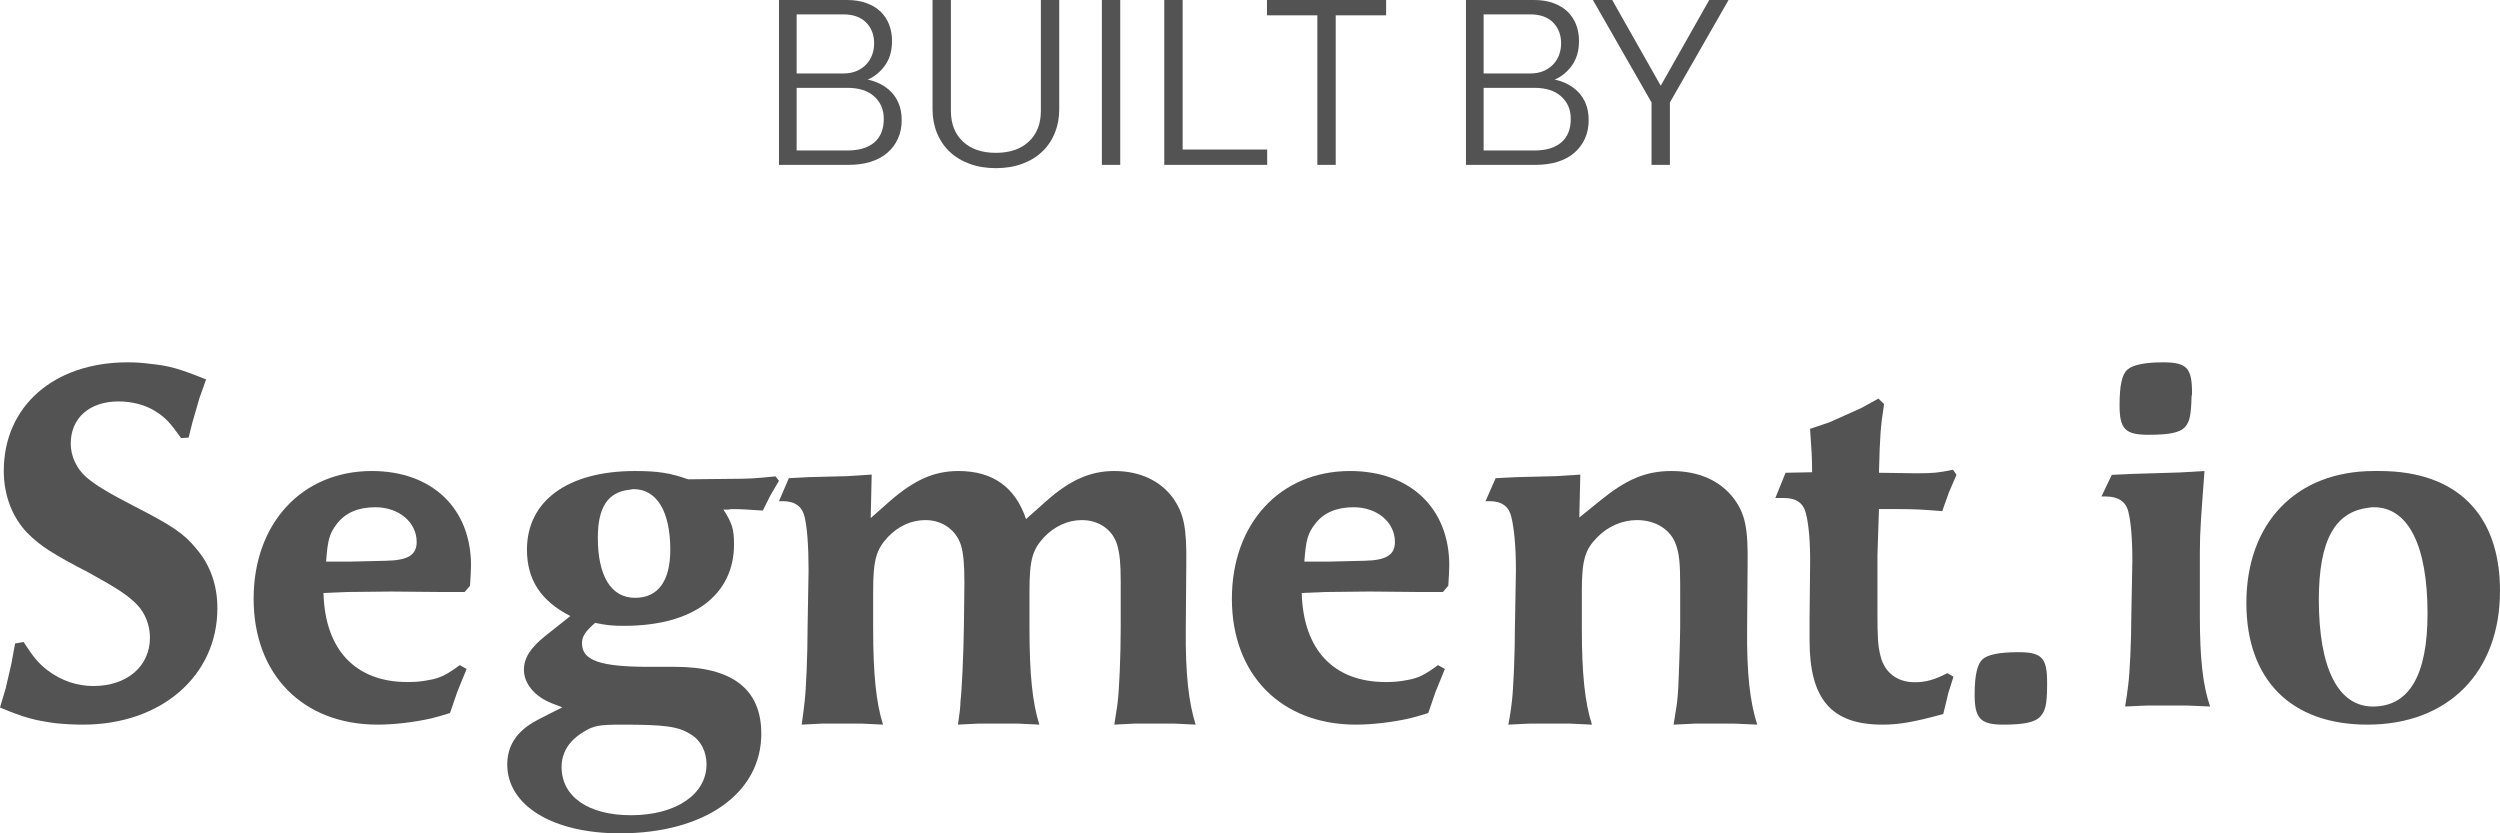 <?xml version="1.0" encoding="UTF-8" standalone="no"?>
<svg width="138px" height="46px" viewBox="0 0 138 46" version="1.1" xmlns="http://www.w3.org/2000/svg" xmlns:xlink="http://www.w3.org/1999/xlink" xmlns:sketch="http://www.bohemiancoding.com/sketch/ns">
    <title>segment</title>
    <description>Created with Sketch (http://www.bohemiancoding.com/sketch)</description>
    <defs></defs>
    <g id="Page-1" stroke="none" stroke-width="1" fill="none" fill-rule="evenodd" sketch:type="MSPage">
        <g id="segmentio-white" sketch:type="MSLayerGroup" transform="translate(0, 20)" fill="#535353">
            <g id="Group" sketch:type="MSShapeGroup">
                <path d="M4.581,20 C4.087,20 3.566,19.973 3.046,19.919 C1.9,19.757 1.353,19.623 0,19.056 L0.312,18.003 L0.625,16.653 L0.833,15.52 L1.301,15.439 C1.848,16.276 2.108,16.6 2.629,17.005 C3.384,17.571 4.242,17.868 5.154,17.868 C7.002,17.868 8.277,16.789 8.277,15.196 C8.277,14.521 8.017,13.847 7.575,13.388 C7.08,12.875 6.508,12.497 4.946,11.634 C2.915,10.581 2.239,10.149 1.51,9.42 C0.677,8.556 0.209,7.342 0.209,5.992 C0.208,2.429 2.967,0 7.054,0 C7.471,0 7.887,0.027 8.277,0.081 C9.371,0.189 9.969,0.378 11.375,0.945 L11.011,1.97 L10.62,3.32 L10.412,4.156 L9.996,4.183 C9.423,3.374 9.137,3.05 8.616,2.726 C8.043,2.348 7.289,2.159 6.534,2.159 C4.946,2.159 3.905,3.077 3.905,4.48 C3.905,5.182 4.217,5.857 4.764,6.343 C5.31,6.801 5.935,7.179 7.445,7.962 C9.501,9.015 10.152,9.446 10.855,10.31 C11.61,11.201 12,12.308 12,13.576 C12,17.301 8.902,20 4.581,20 L4.581,20 Z" id="Shape"></path>
                <path d="M25.946,12.332 L25.65,12.679 L24.383,12.679 L21.605,12.653 L19.124,12.679 L17.857,12.732 C17.937,15.858 19.61,17.649 22.495,17.649 C22.899,17.649 23.277,17.622 23.654,17.542 C24.301,17.435 24.652,17.248 25.38,16.714 L25.757,16.927 L25.245,18.183 L24.841,19.359 C24.409,19.492 24.059,19.599 23.816,19.653 C22.872,19.866 21.766,20 20.85,20 C16.724,20 14,17.248 14,13.053 C14,8.885 16.669,6 20.526,6 C23.843,6 26,8.057 26,11.21 C26,11.477 25.973,11.851 25.946,12.332 L25.946,12.332 Z M20.722,8 C19.776,8 19.065,8.3 18.592,8.923 C18.178,9.454 18.089,9.823 18,11 L19.361,11 L21.314,10.954 C22.527,10.931 23,10.631 23,9.915 C23,8.831 22.024,8 20.722,8 L20.722,8 Z" id="Shape"></path>
                <path d="M42.525,7.349 L42.107,8.184 C41.271,8.13 40.936,8.103 40.49,8.103 C40.407,8.103 40.295,8.103 40.211,8.13 L39.933,8.13 C40.407,8.858 40.518,9.208 40.518,10.044 C40.518,12.847 38.26,14.545 34.468,14.545 C33.771,14.545 33.521,14.518 32.851,14.383 C32.294,14.868 32.127,15.138 32.127,15.515 C32.127,16.459 33.13,16.809 35.835,16.809 L37.256,16.809 C40.435,16.809 42.024,18.049 42.024,20.501 C42.024,23.79 38.901,26 34.217,26 C30.509,26 28,24.464 28,22.199 C28,21.526 28.223,20.96 28.641,20.501 C29.031,20.097 29.31,19.909 30.286,19.423 L31.039,19.046 L30.481,18.83 C29.505,18.453 28.92,17.725 28.92,16.97 C28.92,16.323 29.283,15.758 30.091,15.11 L31.485,14.005 C29.84,13.17 29.088,11.984 29.088,10.34 C29.088,7.644 31.346,6 35.054,6 C36.309,6 37.006,6.108 37.982,6.458 L40.519,6.431 C41.299,6.431 41.746,6.404 42.805,6.296 L43,6.539 L42.525,7.349 L42.525,7.349 Z M38.133,20.539 C37.434,20.09 36.679,20 34.301,20 C33.07,20 32.762,20.06 32.231,20.39 C31.42,20.869 31,21.527 31,22.336 C31,23.982 32.482,25 34.832,25 C37.293,25 39,23.862 39,22.186 C39,21.497 38.692,20.869 38.133,20.539 L38.133,20.539 Z M34.973,7 C34.892,7 34.838,7.029 34.784,7.029 C33.568,7.144 33,7.981 33,9.683 C33,11.789 33.73,13 35.054,13 C36.324,13 37,12.077 37,10.346 C37,8.211 36.243,7 34.973,7 L34.973,7 Z" id="Shape"></path>
                <path d="M64.802,19.942 L62.652,19.942 L61.509,19.999 C61.591,19.434 61.673,19.011 61.699,18.729 C61.781,18.051 61.863,16.217 61.863,14.636 L61.863,12.265 L61.863,12.095 C61.863,11.079 61.808,10.571 61.673,10.092 C61.428,9.245 60.665,8.709 59.713,8.709 C58.95,8.709 58.215,9.047 57.644,9.64 C56.991,10.346 56.827,10.882 56.827,12.66 L56.827,14.664 C56.827,17.233 56.991,18.785 57.372,19.999 L56.174,19.942 L54.024,19.942 L52.88,19.999 C52.962,19.434 53.017,19.011 53.017,18.729 C53.098,18.051 53.18,16.217 53.207,14.636 L53.234,12.265 L53.234,12.124 C53.234,11.108 53.18,10.544 53.044,10.092 C52.772,9.245 52.009,8.709 51.084,8.709 C50.294,8.709 49.587,9.047 49.015,9.64 C48.362,10.346 48.198,10.91 48.198,12.66 L48.198,14.664 C48.198,17.233 48.362,18.785 48.743,19.999 L47.545,19.942 L45.395,19.942 L44.252,19.999 C44.334,19.434 44.388,19.011 44.415,18.729 C44.497,18.051 44.579,16.132 44.579,14.636 L44.633,11.475 C44.633,10.092 44.551,9.104 44.415,8.54 C44.279,7.947 43.871,7.665 43.218,7.665 L43,7.665 L43.544,6.395 L44.633,6.338 L46.81,6.282 L48.117,6.197 L48.063,8.597 L49.151,7.637 C50.458,6.508 51.546,6 52.908,6 C54.786,6 56.038,6.875 56.637,8.653 L57.78,7.637 C59.059,6.508 60.175,6 61.509,6 C62.924,6 64.068,6.537 64.775,7.524 C65.347,8.371 65.51,9.105 65.483,11.137 L65.456,14.665 C65.429,17.234 65.619,18.786 66,20 L64.802,19.942 L64.802,19.942 Z" id="Shape"></path>
                <path d="M79.946,12.331 L79.649,12.679 L78.382,12.679 L75.604,12.652 L73.123,12.679 L71.856,12.732 C71.937,15.858 73.609,17.649 76.494,17.649 C76.898,17.649 77.276,17.622 77.654,17.542 C78.301,17.435 78.651,17.248 79.379,16.714 L79.757,16.927 L79.245,18.183 L78.84,19.359 C78.409,19.492 78.058,19.599 77.816,19.653 C76.872,19.866 75.766,20 74.85,20 C70.723,20 68,17.248 68,13.053 C68,8.885 70.67,6 74.526,6 C77.843,6 80,8.057 80,11.21 C80,11.476 79.973,11.85 79.946,12.331 L79.946,12.331 Z M74.722,8 C73.775,8 73.065,8.3 72.592,8.923 C72.178,9.454 72.089,9.823 72,11 L73.361,11 L75.314,10.954 C76.527,10.931 77,10.631 77,9.915 C77,8.831 76.024,8 74.722,8 L74.722,8 Z" id="Shape"></path>
                <path d="M95.768,19.944 L93.557,19.944 L92.382,20 C92.466,19.436 92.55,19.012 92.578,18.73 C92.634,18.278 92.662,17.601 92.69,16.697 C92.718,15.794 92.746,15.117 92.746,14.637 L92.746,12.266 C92.746,11.108 92.69,10.572 92.522,10.092 C92.242,9.245 91.403,8.709 90.367,8.709 C89.555,8.709 88.772,9.048 88.184,9.641 C87.485,10.346 87.317,10.911 87.317,12.661 L87.317,14.665 C87.317,17.205 87.485,18.786 87.876,20 L86.645,19.943 L84.434,19.943 L83.259,20 C83.371,19.435 83.427,19.011 83.455,18.73 C83.539,18.052 83.623,16.132 83.623,14.637 L83.679,11.475 C83.679,10.093 83.567,9.105 83.427,8.54 C83.288,7.947 82.895,7.665 82.224,7.665 L82,7.665 L82.56,6.395 L83.679,6.339 L85.918,6.282 L87.233,6.198 L87.177,8.568 L88.325,7.637 C89.752,6.479 90.815,6 92.271,6 C93.782,6 94.958,6.536 95.713,7.524 C96.329,8.371 96.497,9.133 96.469,11.137 L96.441,14.665 C96.413,17.234 96.609,18.786 97,20 L95.768,19.944 L95.768,19.944 Z" id="Shape"></path>
                <path d="M107.579,7.182 L107.212,8.214 C106.114,8.13 105.72,8.102 104.846,8.102 L103.719,8.102 L103.635,10.666 L103.635,13.619 L103.635,13.814 C103.635,15.236 103.663,15.654 103.804,16.211 C104.029,17.13 104.733,17.66 105.691,17.66 C106.311,17.66 106.79,17.52 107.494,17.158 L107.832,17.353 L107.55,18.245 L107.268,19.415 C105.634,19.861 104.817,20 103.916,20 C101.099,20 99.888,18.607 99.888,15.347 L99.888,14.065 L99.916,11.363 C99.944,9.886 99.831,8.911 99.69,8.353 C99.55,7.768 99.155,7.49 98.479,7.49 L98,7.49 L98.563,6.096 L100.028,6.068 C100.028,5.177 100,4.926 99.915,3.672 L100.986,3.31 L102.732,2.529 L103.69,2 L104,2.306 C103.803,3.616 103.774,3.978 103.718,6.096 L105.662,6.124 L105.831,6.124 C106.761,6.124 106.986,6.096 107.803,5.929 L108,6.208 L107.579,7.182 L107.579,7.182 Z" id="Shape"></path>
                <path d="M112.626,19.553 C112.338,19.868 111.734,20 110.583,20 C109.317,20 109,19.658 109,18.342 C109,17.289 109.144,16.658 109.432,16.395 C109.72,16.132 110.381,16 111.417,16 C112.712,16 113,16.316 113,17.658 L113,17.869 C113,18.921 112.885,19.263 112.626,19.553 L112.626,19.553 Z" id="Shape"></path>
                <path d="M120.748,18.946 L118.501,18.946 L117.308,18.999 C117.393,18.469 117.449,18.07 117.478,17.805 C117.564,17.168 117.649,15.365 117.649,13.959 L117.706,10.987 C117.706,9.687 117.621,8.759 117.479,8.228 C117.337,7.671 116.91,7.406 116.227,7.406 L116,7.406 L116.569,6.212 L117.706,6.159 L120.322,6.08 L121.688,6 C121.516,8.335 121.432,9.29 121.432,10.457 L121.432,13.986 C121.432,16.4 121.602,17.859 122,19 L120.748,18.946 L120.748,18.946 Z M120.974,1.885 C120.948,2.914 120.871,3.285 120.613,3.571 C120.328,3.886 119.735,4 118.599,4 C117.309,4 117,3.686 117,2.371 C117,1.286 117.129,0.657 117.438,0.4 C117.723,0.143 118.393,0 119.4,0 C120.716,0 121,0.314 121,1.686 C121,1.742 121,1.8 120.974,1.885 L120.974,1.885 Z" id="Shape"></path>
                <path d="M130.679,20 C126.468,20 124,17.528 124,13.282 C124,8.902 126.708,6 131.054,6 L131.349,6 C135.613,6 138,8.392 138,12.61 C138,17.125 135.131,20 130.679,20 L130.679,20 Z M131.039,8 C130.96,8 130.857,8 130.753,8.027 C128.883,8.243 128,9.838 128,13.108 C128,16.892 129.065,19 130.986,19 C132.987,19 134,17.27 134,13.865 C134,10.108 132.935,8 131.039,8 L131.039,8 Z" id="Shape"></path>
            </g>
        </g>
        <path d="M43,0 L43,9.1 L46.848,9.1 C47.299,9.1 47.704,9.044 48.063,8.931 C48.423,8.818 48.729,8.654 48.98,8.437 C49.231,8.22 49.426,7.96 49.565,7.657 C49.704,7.354 49.773,7.011 49.773,6.63 C49.773,6.301 49.723,6.008 49.623,5.753 C49.524,5.497 49.387,5.278 49.214,5.096 C49.041,4.914 48.841,4.764 48.616,4.647 C48.391,4.53 48.152,4.446 47.901,4.394 C48.291,4.221 48.612,3.954 48.863,3.595 C49.114,3.235 49.24,2.791 49.24,2.262 C49.24,1.933 49.186,1.629 49.078,1.352 C48.969,1.075 48.811,0.836 48.603,0.637 C48.395,0.438 48.135,0.282 47.823,0.169 C47.511,0.056 47.156,0 46.757,0 L43,0 Z M46.77,8.307 L43.975,8.307 L43.975,4.849 L46.783,4.849 C47.416,4.849 47.907,5.007 48.258,5.324 C48.609,5.64 48.785,6.054 48.785,6.565 C48.785,7.128 48.612,7.559 48.265,7.859 C47.918,8.158 47.42,8.307 46.77,8.307 Z M46.536,4.056 L43.975,4.056 L43.975,0.793 L46.536,0.793 C47.091,0.793 47.515,0.943 47.81,1.242 C48.105,1.54 48.252,1.924 48.252,2.392 C48.252,2.617 48.215,2.83 48.142,3.029 C48.068,3.228 47.959,3.404 47.816,3.555 C47.673,3.707 47.496,3.829 47.283,3.92 C47.071,4.011 46.822,4.056 46.536,4.056 Z M54.973,9.282 C55.51,9.282 55.996,9.202 56.429,9.041 C56.862,8.881 57.231,8.656 57.534,8.366 C57.837,8.075 58.069,7.731 58.23,7.332 C58.39,6.933 58.47,6.5 58.47,6.032 L58.47,0 L57.456,0 L57.456,6.123 C57.456,6.834 57.235,7.397 56.793,7.813 C56.351,8.229 55.744,8.437 54.973,8.437 C54.202,8.437 53.595,8.229 53.153,7.813 C52.711,7.397 52.49,6.834 52.49,6.123 L52.49,0 L51.476,0 L51.476,6.032 C51.476,6.5 51.556,6.933 51.717,7.332 C51.877,7.731 52.109,8.075 52.412,8.366 C52.715,8.656 53.084,8.881 53.517,9.041 C53.95,9.202 54.436,9.282 54.973,9.282 Z M60.823,0 L60.823,9.1 L61.837,9.1 L61.837,0 L60.823,0 Z M64.268,0 L64.268,9.1 L69.949,9.1 L69.949,8.255 L65.282,8.255 L65.282,0 L64.268,0 Z M72.718,0.845 L72.718,9.1 L73.732,9.1 L73.732,0.845 L76.514,0.845 L76.514,0 L69.936,0 L69.936,0.845 L72.718,0.845 Z M80.921,0 L80.921,9.1 L84.769,9.1 C85.22,9.1 85.625,9.044 85.984,8.931 C86.344,8.818 86.65,8.654 86.901,8.437 C87.152,8.22 87.347,7.96 87.486,7.657 C87.625,7.354 87.694,7.011 87.694,6.63 C87.694,6.301 87.644,6.008 87.544,5.753 C87.445,5.497 87.308,5.278 87.135,5.096 C86.962,4.914 86.762,4.764 86.537,4.647 C86.312,4.53 86.073,4.446 85.822,4.394 C86.212,4.221 86.533,3.954 86.784,3.595 C87.035,3.235 87.161,2.791 87.161,2.262 C87.161,1.933 87.107,1.629 86.999,1.352 C86.89,1.075 86.732,0.836 86.524,0.637 C86.316,0.438 86.056,0.282 85.744,0.169 C85.432,0.056 85.077,0 84.678,0 L80.921,0 Z M84.691,8.307 L81.896,8.307 L81.896,4.849 L84.704,4.849 C85.337,4.849 85.829,5.007 86.18,5.324 C86.531,5.64 86.706,6.054 86.706,6.565 C86.706,7.128 86.533,7.559 86.186,7.859 C85.839,8.158 85.341,8.307 84.691,8.307 Z M84.457,4.056 L81.896,4.056 L81.896,0.793 L84.457,0.793 C85.012,0.793 85.436,0.943 85.731,1.242 C86.026,1.54 86.173,1.924 86.173,2.392 C86.173,2.617 86.136,2.83 86.062,3.029 C85.989,3.228 85.88,3.404 85.737,3.555 C85.594,3.707 85.417,3.829 85.204,3.92 C84.992,4.011 84.743,4.056 84.457,4.056 Z M91.165,5.655 L91.165,9.1 L92.179,9.1 L92.179,5.655 L95.416,0 L94.35,0 L91.672,4.732 L88.994,0 L87.928,0 L91.165,5.655 Z" id="BUILT-BY" fill="#535353" sketch:type="MSShapeGroup"></path>
    </g>
</svg>